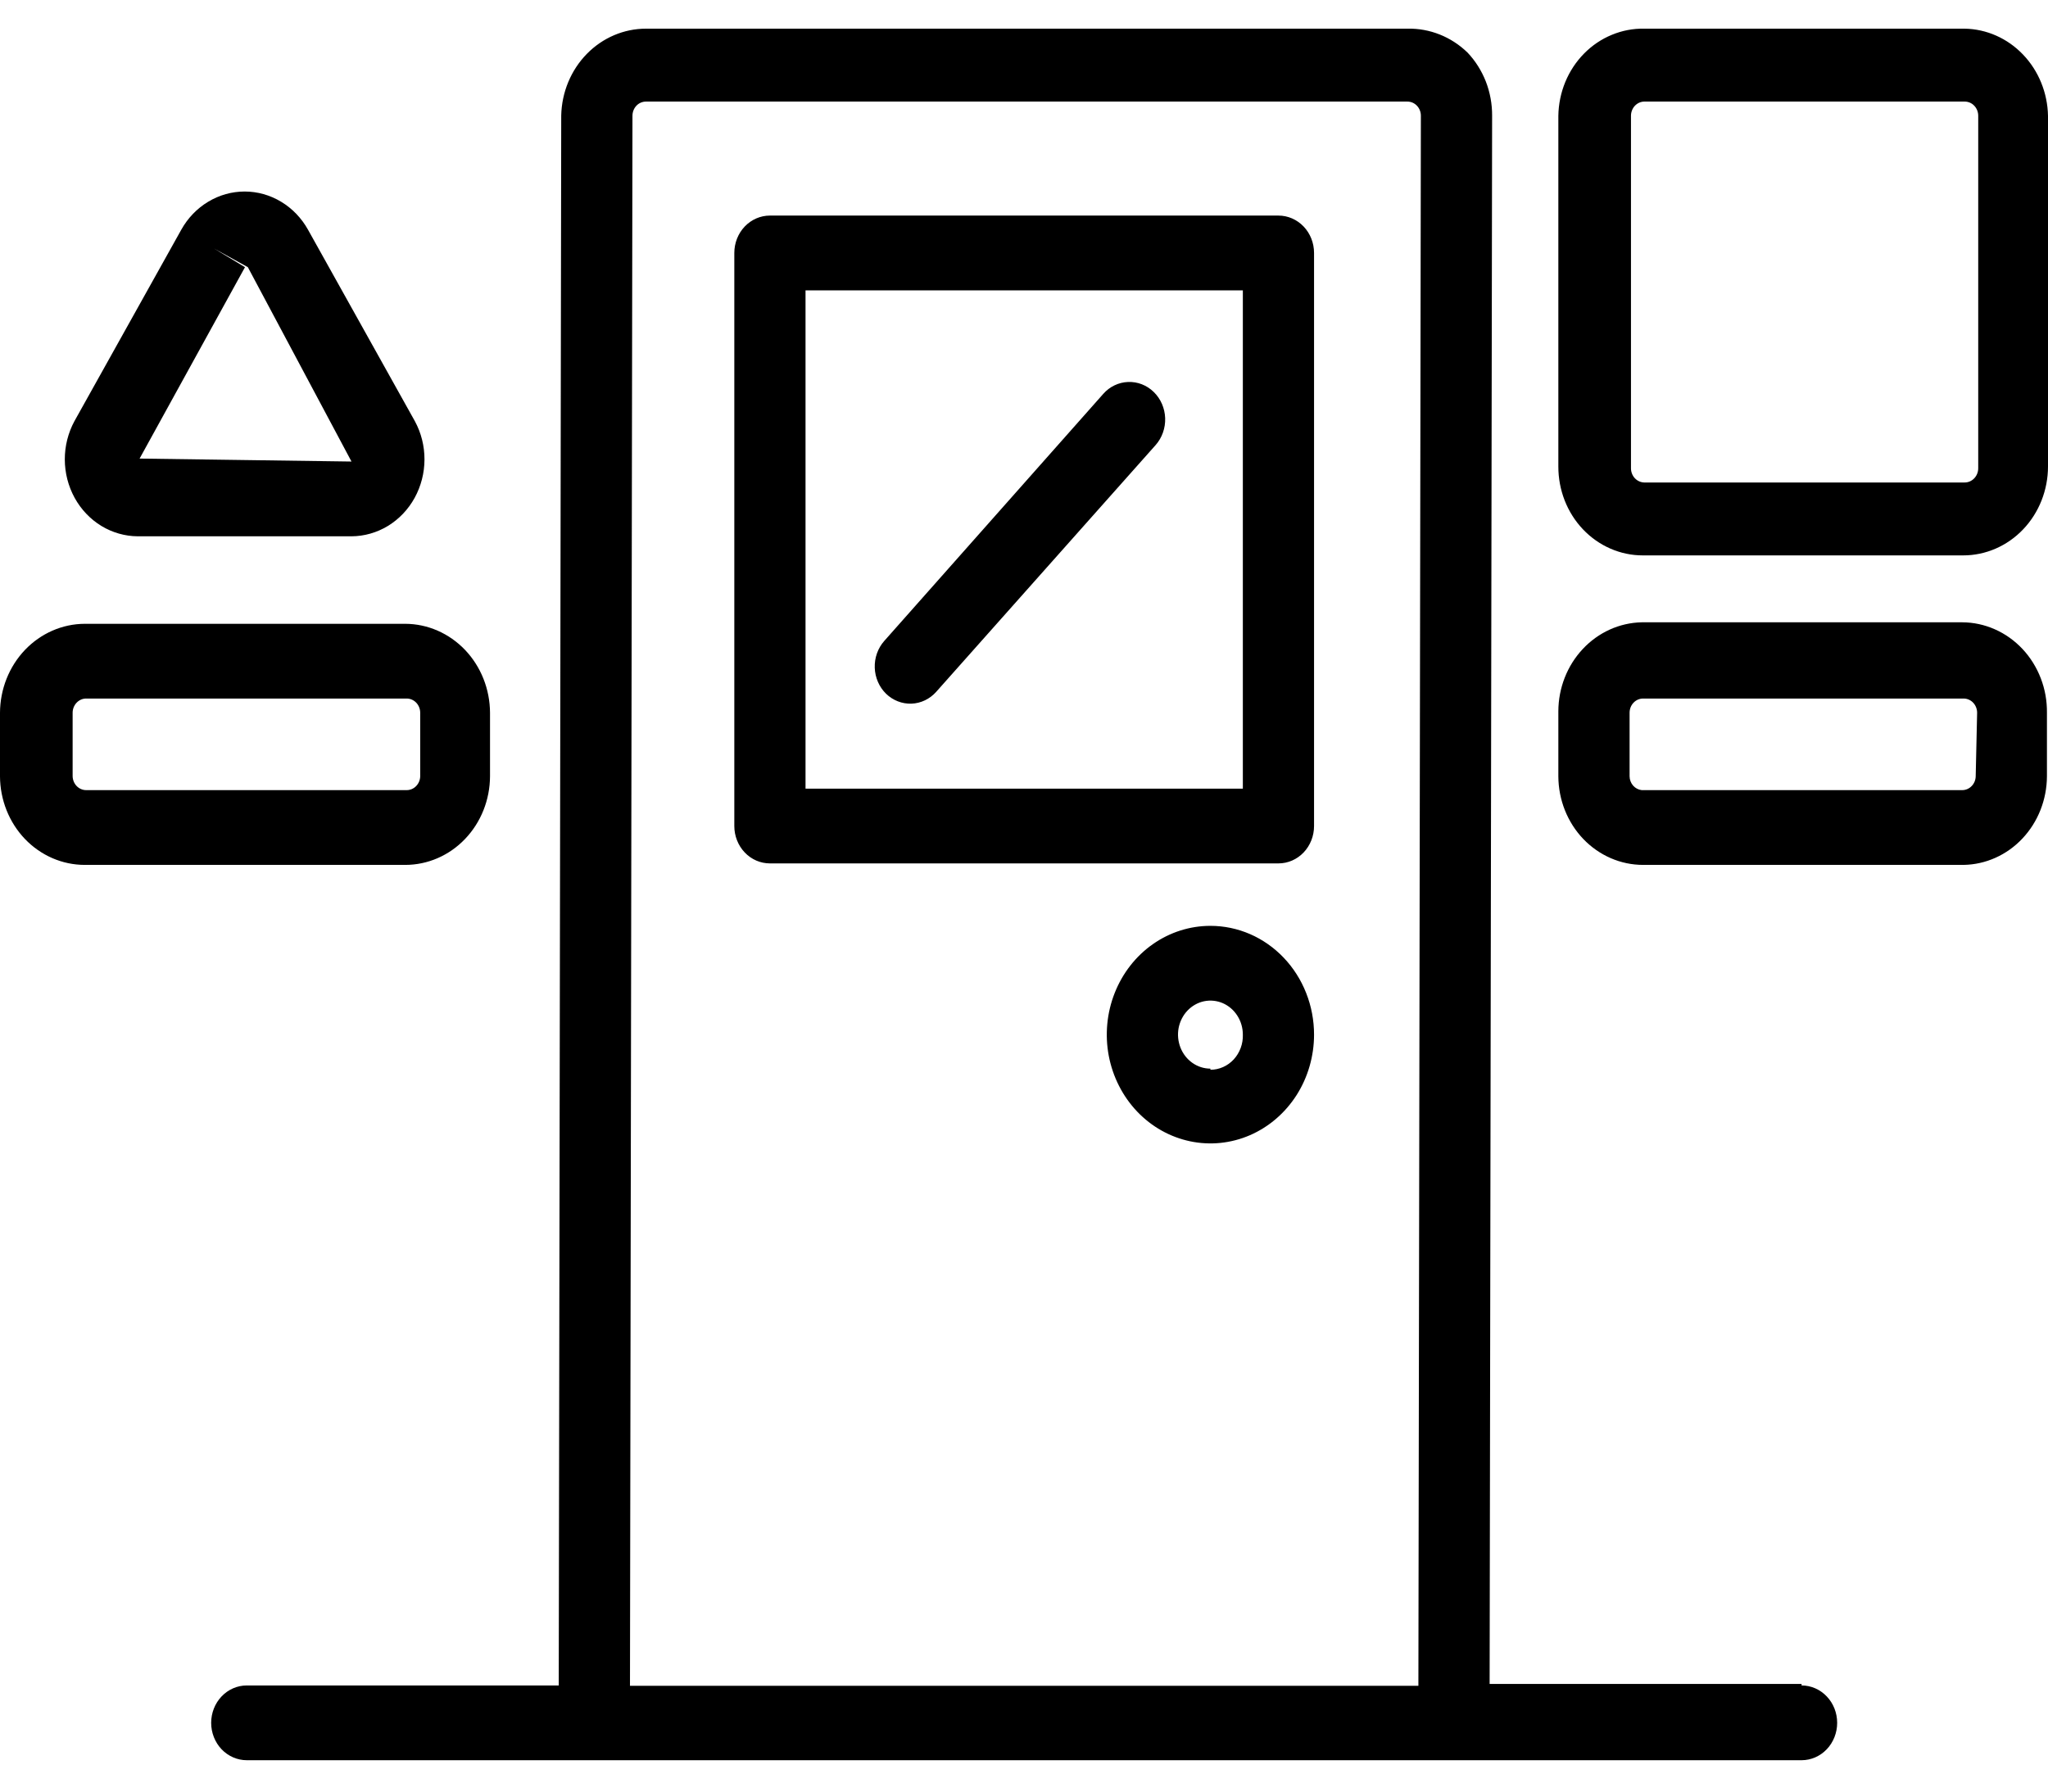<svg width="56" height="49" viewBox="0 0 56 49" fill="none" xmlns="http://www.w3.org/2000/svg">
<path d="M33.097 25.322C32.537 25.322 31.989 25.496 31.523 25.823C31.057 26.15 30.694 26.615 30.48 27.158C30.265 27.702 30.209 28.3 30.318 28.877C30.428 29.454 30.698 29.985 31.094 30.401C31.49 30.817 31.995 31.1 32.545 31.215C33.094 31.33 33.664 31.271 34.182 31.046C34.7 30.82 35.142 30.439 35.454 29.95C35.765 29.461 35.931 28.885 35.931 28.297C35.931 27.906 35.858 27.519 35.715 27.158C35.573 26.797 35.364 26.469 35.101 26.193C34.838 25.917 34.526 25.698 34.182 25.548C33.838 25.399 33.47 25.322 33.097 25.322ZM33.097 29.227C32.922 29.227 32.751 29.173 32.605 29.07C32.459 28.968 32.346 28.823 32.279 28.653C32.212 28.483 32.194 28.296 32.228 28.115C32.263 27.935 32.347 27.769 32.471 27.639C32.595 27.509 32.753 27.42 32.925 27.384C33.097 27.349 33.275 27.367 33.437 27.437C33.599 27.508 33.737 27.627 33.834 27.78C33.932 27.933 33.984 28.113 33.984 28.297C33.988 28.422 33.968 28.546 33.925 28.662C33.882 28.779 33.817 28.885 33.735 28.975C33.652 29.064 33.553 29.136 33.444 29.184C33.334 29.233 33.216 29.258 33.097 29.258V29.227ZM34.957 5.896H21.052C20.794 5.896 20.546 6.004 20.364 6.195C20.181 6.387 20.079 6.647 20.079 6.918V22.592C20.079 22.863 20.181 23.123 20.364 23.315C20.546 23.507 20.794 23.614 21.052 23.614H34.957C35.216 23.614 35.463 23.507 35.646 23.315C35.829 23.123 35.931 22.863 35.931 22.592V6.918C35.931 6.647 35.829 6.387 35.646 6.195C35.463 6.004 35.216 5.896 34.957 5.896ZM33.984 21.57H22.026V7.941H33.984V21.57ZM53.653 17.02H44.89C44.282 17.033 43.705 17.295 43.279 17.75C42.853 18.204 42.613 18.816 42.611 19.453V21.232C42.614 21.876 42.859 22.492 43.293 22.946C43.728 23.4 44.316 23.655 44.928 23.655H53.692C54.298 23.645 54.877 23.385 55.302 22.932C55.728 22.479 55.968 21.869 55.971 21.232V19.494C55.975 19.171 55.918 18.851 55.803 18.552C55.688 18.253 55.519 17.98 55.303 17.75C55.087 17.52 54.831 17.337 54.548 17.212C54.264 17.086 53.961 17.021 53.653 17.02ZM54.023 21.232C54.021 21.333 53.981 21.43 53.911 21.5C53.842 21.571 53.75 21.61 53.653 21.61H44.89C44.8 21.6 44.717 21.556 44.656 21.487C44.595 21.417 44.56 21.327 44.559 21.232V19.494C44.559 19.391 44.597 19.292 44.667 19.219C44.736 19.146 44.83 19.105 44.928 19.105H53.692C53.79 19.105 53.885 19.146 53.954 19.219C54.023 19.292 54.062 19.391 54.062 19.494L54.023 21.232ZM13.399 21.232V19.494C13.396 18.849 13.151 18.232 12.717 17.776C12.283 17.321 11.695 17.063 11.081 17.061H2.318C1.704 17.063 1.116 17.321 0.682 17.776C0.248 18.232 0.003 18.849 0 19.494V21.232C0.003 21.876 0.248 22.492 0.682 22.946C1.117 23.4 1.705 23.655 2.318 23.655H11.081C11.694 23.655 12.282 23.4 12.716 22.946C13.151 22.492 13.396 21.876 13.399 21.232ZM1.986 21.232V19.494C1.986 19.391 2.025 19.292 2.095 19.219C2.164 19.146 2.258 19.105 2.356 19.105H11.12C11.218 19.105 11.312 19.146 11.382 19.219C11.451 19.292 11.49 19.391 11.49 19.494V21.232C11.488 21.333 11.447 21.43 11.378 21.5C11.309 21.571 11.217 21.61 11.12 21.61H2.356C2.26 21.61 2.167 21.571 2.098 21.5C2.029 21.43 1.989 21.333 1.986 21.232ZM53.721 0.784H44.958C44.655 0.778 44.354 0.836 44.072 0.953C43.79 1.069 43.532 1.243 43.314 1.465C43.096 1.686 42.922 1.95 42.801 2.242C42.681 2.534 42.616 2.848 42.611 3.166V12.756C42.61 13.075 42.669 13.392 42.784 13.687C42.899 13.982 43.069 14.25 43.283 14.476C43.498 14.702 43.753 14.882 44.033 15.004C44.314 15.127 44.615 15.19 44.919 15.19H53.682C54.297 15.19 54.887 14.933 55.321 14.477C55.756 14.021 56 13.402 56 12.756V3.166C55.987 2.537 55.743 1.937 55.318 1.493C54.893 1.048 54.321 0.794 53.721 0.784ZM54.092 12.807C54.092 12.91 54.053 13.009 53.983 13.082C53.914 13.155 53.82 13.196 53.721 13.196H44.958C44.861 13.193 44.77 13.151 44.702 13.079C44.635 13.006 44.597 12.909 44.597 12.807V3.166C44.597 3.065 44.635 2.967 44.702 2.895C44.77 2.822 44.861 2.78 44.958 2.778H53.721C53.82 2.778 53.914 2.818 53.983 2.891C54.053 2.964 54.092 3.063 54.092 3.166V12.807ZM3.866 14.668H9.611C9.961 14.666 10.305 14.568 10.608 14.384C10.911 14.199 11.163 13.934 11.338 13.616C11.513 13.297 11.606 12.936 11.607 12.568C11.608 12.2 11.518 11.839 11.344 11.519L8.423 6.284C8.246 5.966 7.993 5.702 7.689 5.519C7.385 5.335 7.04 5.238 6.69 5.238C6.339 5.238 5.994 5.335 5.69 5.519C5.386 5.702 5.133 5.966 4.956 6.284L2.035 11.519C1.862 11.839 1.771 12.2 1.772 12.568C1.773 12.936 1.866 13.297 2.041 13.616C2.216 13.934 2.468 14.199 2.771 14.384C3.074 14.568 3.418 14.666 3.768 14.668H3.866ZM6.699 7.307L5.852 6.796L6.777 7.307L9.611 12.623L3.817 12.542L6.699 7.307ZM24.227 18.973C24.039 18.788 23.928 18.532 23.919 18.262C23.91 17.992 24.003 17.729 24.178 17.531L30.167 10.773C30.343 10.573 30.588 10.456 30.848 10.447C31.107 10.437 31.36 10.536 31.549 10.722C31.739 10.907 31.851 11.165 31.86 11.437C31.869 11.709 31.775 11.974 31.598 12.174L25.6 18.921C25.424 19.119 25.181 19.235 24.923 19.245C24.666 19.254 24.416 19.156 24.227 18.973ZM49.262 46.056H40.732L40.8 3.166C40.802 2.846 40.744 2.528 40.629 2.231C40.513 1.935 40.343 1.665 40.128 1.438C39.681 1.004 39.091 0.77 38.482 0.784H17.664C17.059 0.784 16.478 1.032 16.045 1.475C15.612 1.918 15.361 2.521 15.346 3.156L15.278 46.097H6.748C6.49 46.097 6.242 46.205 6.059 46.397C5.877 46.588 5.774 46.848 5.774 47.12C5.774 47.391 5.877 47.651 6.059 47.843C6.242 48.034 6.49 48.142 6.748 48.142H49.262C49.52 48.142 49.768 48.034 49.95 47.843C50.133 47.651 50.235 47.391 50.235 47.12C50.235 46.848 50.133 46.588 49.95 46.397C49.768 46.205 49.52 46.097 49.262 46.097V46.056ZM17.294 3.166C17.294 3.063 17.333 2.964 17.402 2.891C17.471 2.818 17.566 2.778 17.664 2.778H38.482C38.531 2.778 38.579 2.788 38.624 2.807C38.669 2.827 38.71 2.855 38.744 2.891C38.778 2.927 38.806 2.97 38.824 3.017C38.843 3.064 38.852 3.115 38.852 3.166L38.784 46.107H17.226L17.294 3.166Z" fill="black"/>
</svg>
